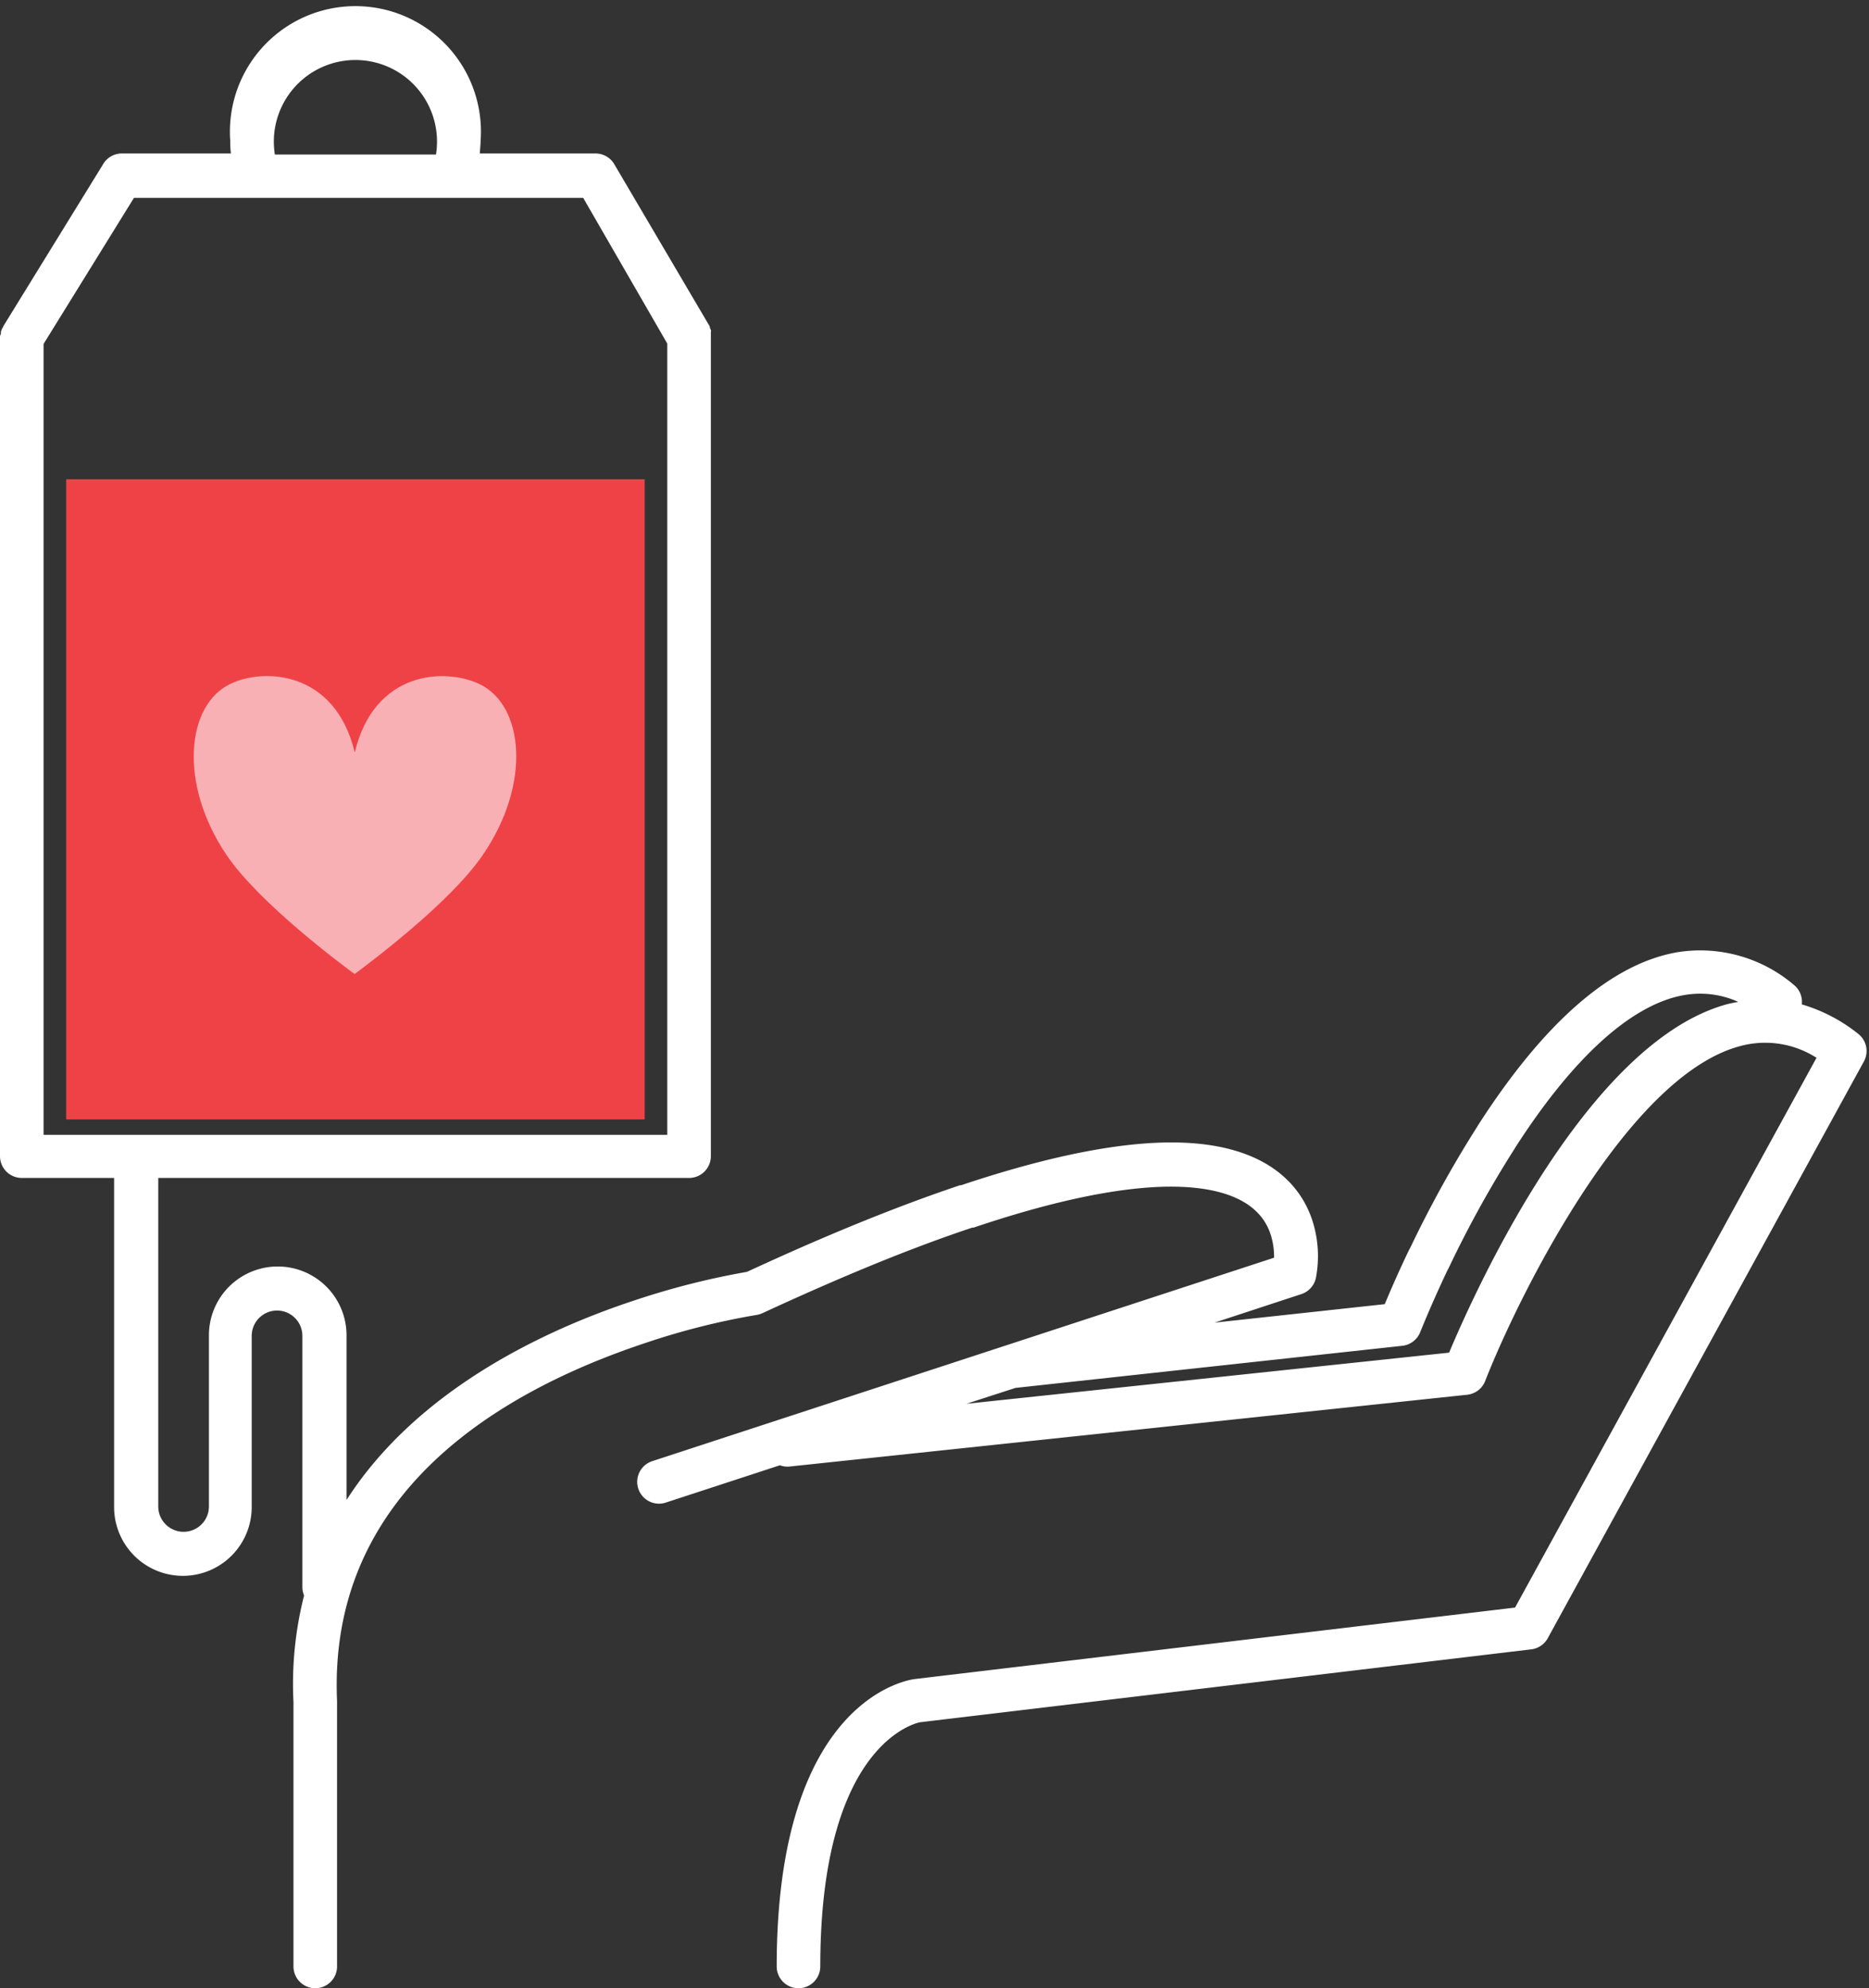 <svg xmlns="http://www.w3.org/2000/svg" viewBox="-0 -0.539 163.8 174.239"><rect x="-0" y="-0.539" width="163.8" height="174.239" fill="#333333" stroke="none"/><title>Depositphotos_113825554_04</title><g data-name="Layer 2"><g data-name="Layer 1"><g data-name="Layer 2"><g data-name="ÎÓÈ 1"><path d="M162.84 90.05a14.41 14.41 0 0 0-4.93-2.57 1.91 1.91 0 0 0-.72-1.73A12.66 12.66 0 0 0 147 82.91c-5.76 1-11.64 6.09-17.48 15.19l-.07.12a100.16 100.16 0 0 0-5.84 10.56l-.11.2c-1 2.07-1.71 3.75-2.14 4.77l-14.92 1.62 7.61-2.5a1.91 1.91 0 0 0 1.27-1.39 10.17 10.17 0 0 0-.19-4.68c-.79-2.85-3.61-7.58-13.59-7.2-4.66.18-10.48 1.44-17.31 3.73h-.1c-1.61.54-3.32 1.15-5.24 1.88-3.73 1.42-7.94 3.19-12.49 5.28l-.94.43a68.07 68.07 0 0 0-10 2.55c-7.72 2.56-18.88 7.76-25.09 17.44v-14.43a6 6 0 0 0-12.06 0v15a2.22 2.22 0 1 1-4.44 0v-28.79h46.52a1.91 1.91 0 0 0 1.91-1.91V28.94a1.89 1.89 0 0 0 0-.21v-.18a.25.25 0 0 0 0-.18l-.09-.19v-.1l-8.34-14.17a1.91 1.91 0 0 0-1.65-1H42.06c0-.36.06-.73.06-1.1a11 11 0 1 0-21.94 0 6.7 6.7 0 0 0 .06 1.1h-9.57a1.91 1.91 0 0 0-1.67 1L.29 28.05a.16.16 0 0 1-.06.12l-.09.18a1.88 1.88 0 0 0-.06.19v.17a1.88 1.88 0 0 0-.08.2v71.87a1.91 1.91 0 0 0 1.91 1.91H10v28.84a6 6 0 0 0 12.06 0v-15a2.22 2.22 0 1 1 4.44 0v22a1.9 1.9 0 0 0 .15.75 31.45 31.45 0 0 0-.93 9.34v23.17a1.91 1.91 0 0 0 1.91 1.91 1.91 1.91 0 0 0 1.91-1.91v-23.26c-.81-18.26 14.27-27.15 27.06-31.39a63.2 63.2 0 0 1 9.68-2.44 1.92 1.92 0 0 0 .54-.16l1.13-.52c4.49-2.05 8.61-3.8 12.27-5.19 1.83-.7 3.47-1.28 5-1.79h.11c6.53-2.2 12-3.4 16.34-3.57 3.86-.14 8.68.5 9.76 4.41a6.49 6.49 0 0 1 .23 1.8l-54.5 17.83a1.91 1.91 0 1 0 1.19 3.63l10-3.27a1.9 1.9 0 0 0 .85.11l59.38-6.29a1.91 1.91 0 0 0 1.58-1.2c2.83-7.24 12.35-26.62 22.26-29.33a8.35 8.35 0 0 1 6.78 1l-26.42 48.18-52.58 6.26c-.5.06-12.13 1.63-12.13 25.19a1.91 1.91 0 0 0 3.82 0c0-19.85 8.68-21.39 8.75-21.4l53.57-6.39a1.91 1.91 0 0 0 1.45-1l27.71-50.55a1.91 1.91 0 0 0-.53-2.4zM24 11.91A7.15 7.15 0 1 1 38.21 13H24.09a7.2 7.2 0 0 1-.09-1.09zM3.82 29.6l7.92-12.8h39.37l7.37 12.77v69.34H3.82zM127 118l-42.3 4.48 4.3-1.39 33.9-3.69a1.91 1.91 0 0 0 1.57-1.2s.88-2.23 2.38-5.41l.1-.18a96.44 96.44 0 0 1 5.77-10.45l.07-.12c5.14-8 10.27-12.6 14.84-13.38a8.11 8.11 0 0 1 4.71.6c-.32.06-.65.12-1 .21C139 90.85 129.2 112.77 127 118z" fill="#fff"/><path fill="#ef4247" d="M5.8 41.46h50.7v56.1H5.8z"/><path d="M42 59.4c-3-1.41-9.18-1.19-10.91 6-1.73-7.2-8-7.42-10.91-6-3.85 1.84-4.55 8.74-.32 15 2.89 4.25 10.19 9.67 11.22 10.42 1-.75 8.33-6.17 11.22-10.42 4.31-6.26 3.61-13.16-.3-15z" fill="#f8b0b5"/></g></g></g></g></svg>